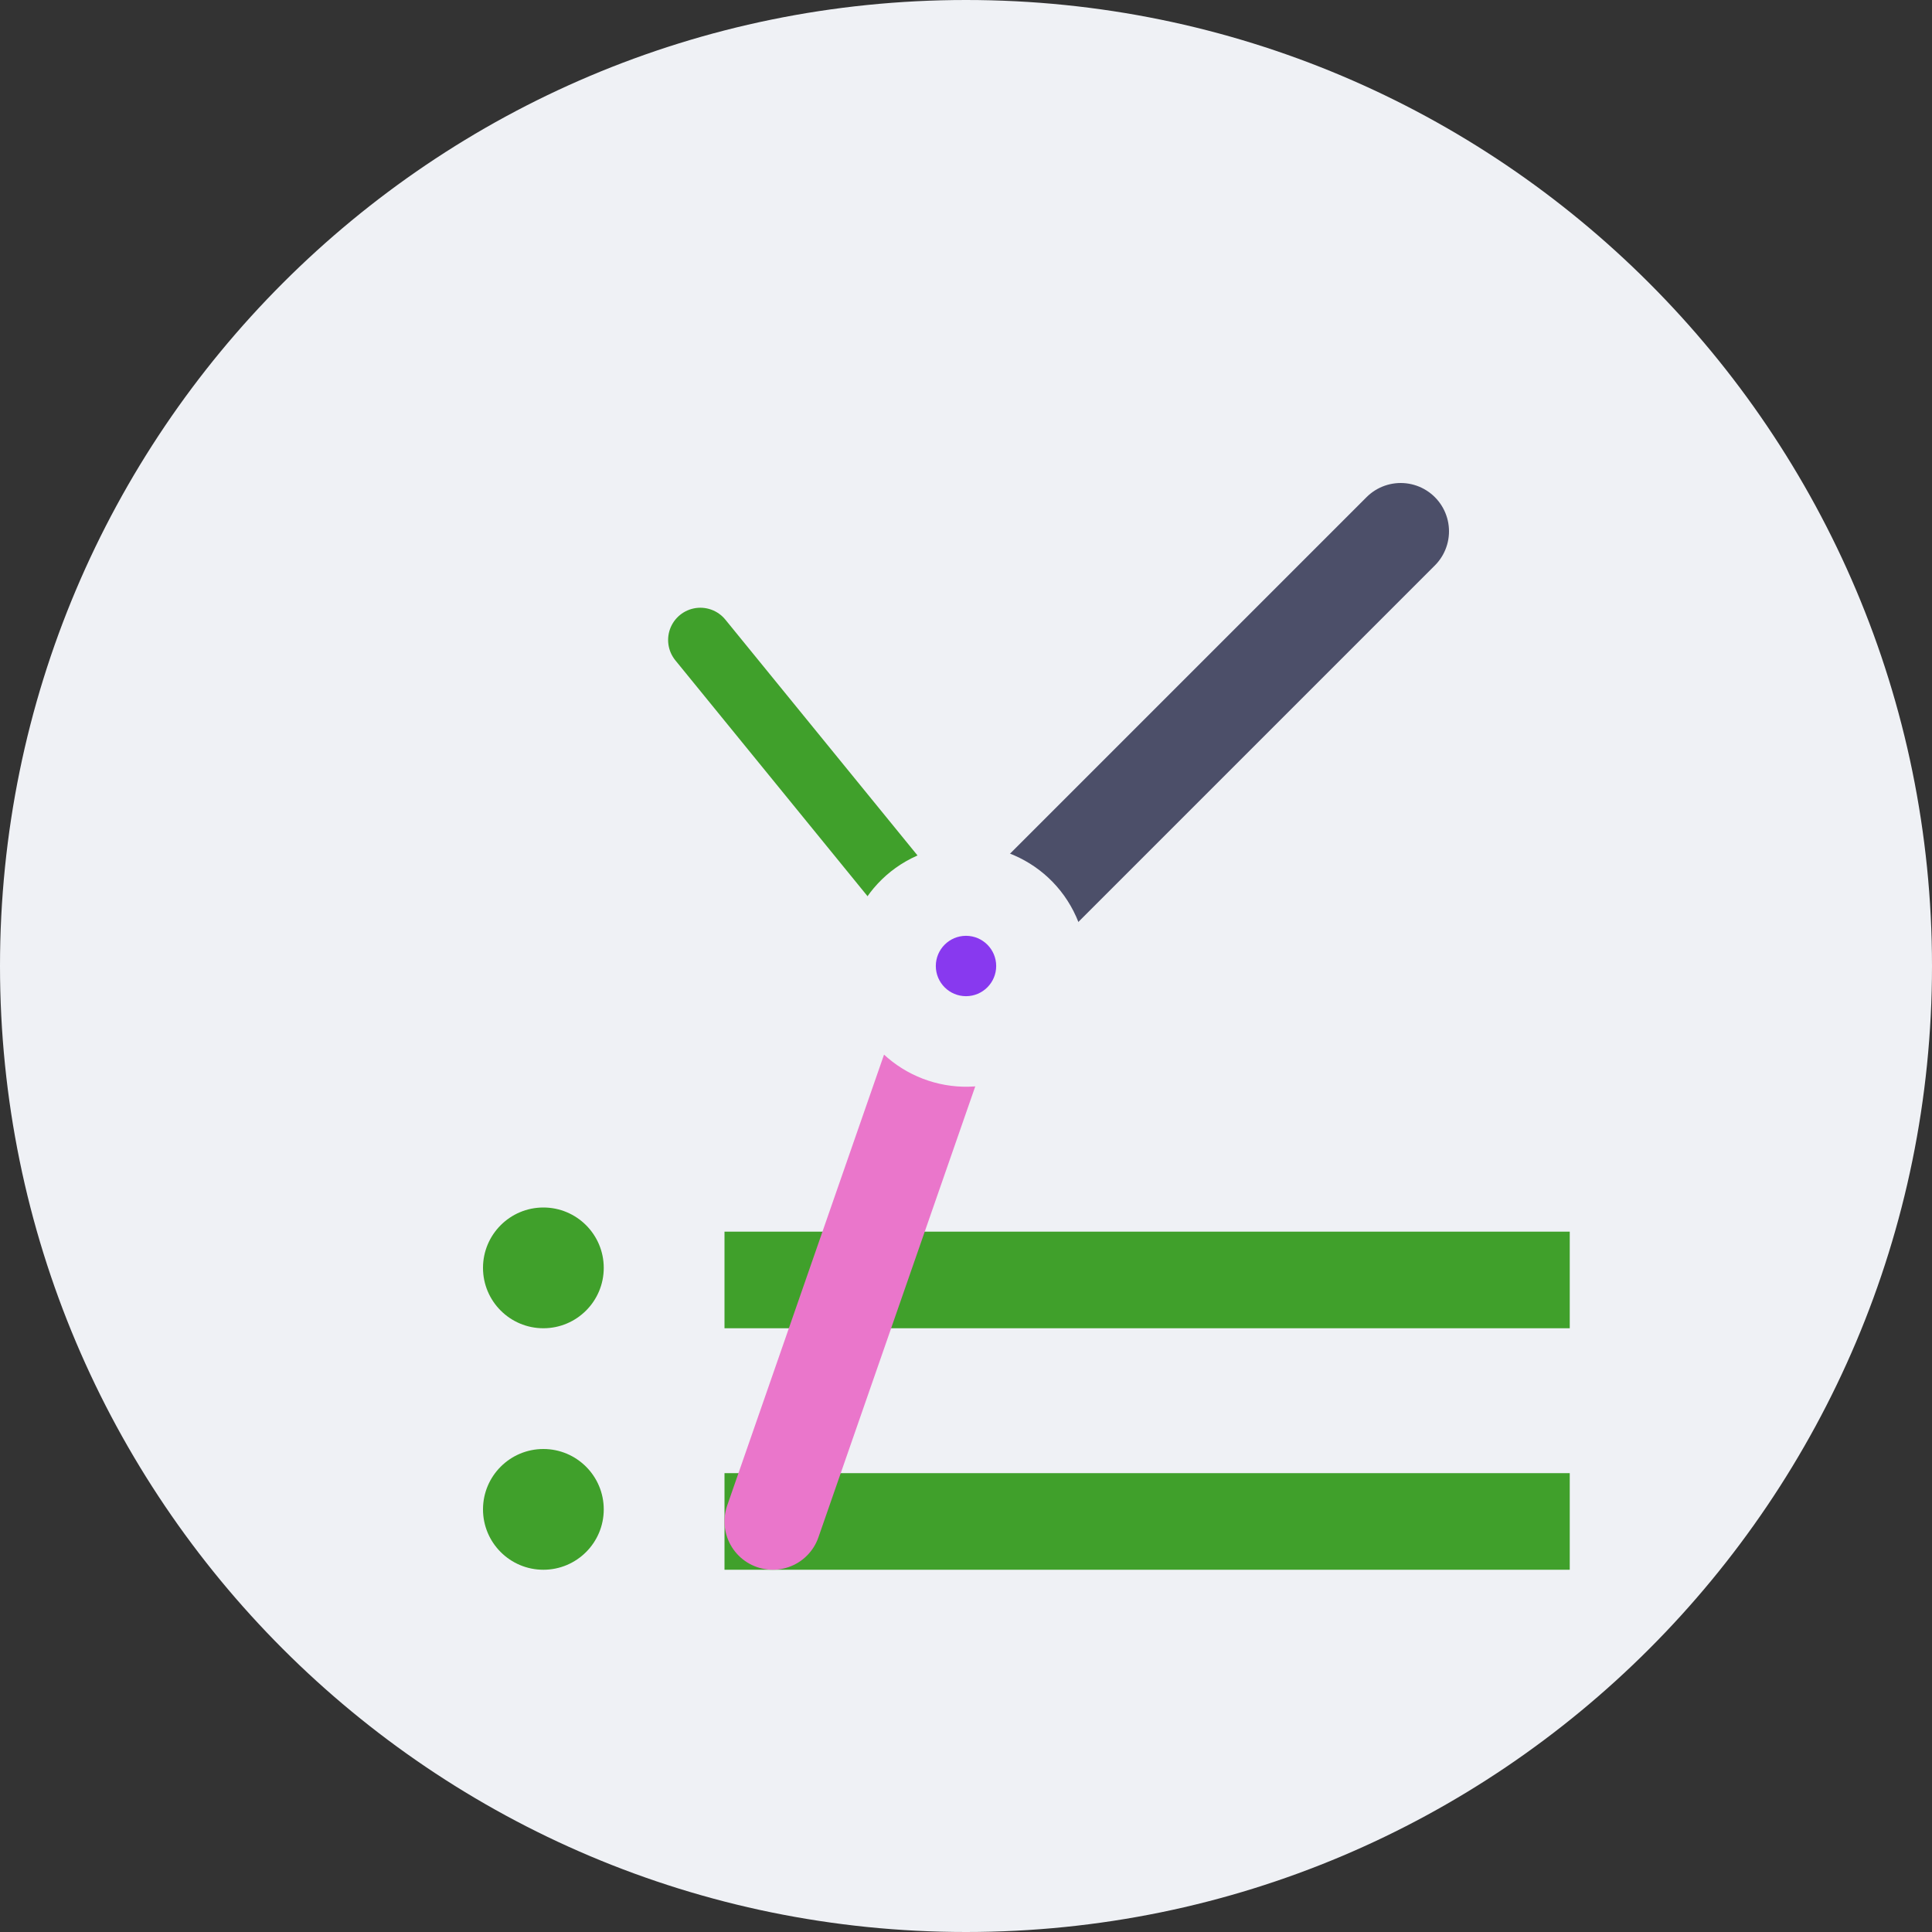 <svg xmlns="http://www.w3.org/2000/svg" width="16" height="16" version="1.1">
 <rect width="100%" height="100%" fill="#333333" stroke="none"/>
 <path style="fill:#eff1f5" d="m 16,8 c 0,4.418 -3.582,8 -8,8 C 3.582,16 8e-8,12.418 8e-8,8 8e-8,3.582 3.582,8e-8 8,8e-8 12.418,8e-8 16,3.582 16,8 Z m 0,0"/>
 <path style="fill:#40a02b" d="m 6,10.2 h 7 V 11 H 6 Z m 0,0"/>
 <path style="fill:#40a02b" d="m 6,12.2 h 7 V 13 H 6 Z m 0,0"/>
 <path stroke="#40a02b" stroke-width=".534" style="fill:none;stroke-linecap:round" d="M 8,8 5.8,5.3"/>
 <path stroke="#4c4f69" stroke-width=".668" style="fill:none;stroke-width:0.8;stroke-linecap:round" d="M 8,8 11.6,4.4"/>
 <path stroke="#ea76cb" stroke-width=".668" style="fill:none;stroke-width:0.8;stroke-linecap:round" d="M 8,8 6.4,12.6"/>
 <path style="fill:#eff1f5" d="M 8.913,7.593 C 9.138,8.097 8.911,8.688 8.407,8.913 7.903,9.138 7.312,8.911 7.087,8.407 6.862,7.903 7.089,7.312 7.593,7.087 8.097,6.862 8.688,7.089 8.913,7.593 Z m 0,0"/>
 <path fill="#8839ef" d="m 8.25,8 c 0,0.138 -0.112,0.25 -0.25,0.25 -0.138,0 -0.25,-0.112 -0.25,-0.25 0,-0.138 0.112,-0.25 0.25,-0.25 0.138,0 0.25,0.112 0.25,0.25 z m 0,0"/>
 <path style="fill:#40a02b" d="M 5,10.5 C 5,10.776 4.776,11 4.5,11 4.224,11 4,10.776 4,10.5 4,10.224 4.224,10 4.5,10 4.776,10 5,10.224 5,10.5 Z m 0,0"/>
 <path style="fill:#40a02b" d="M 5,12.5 C 5,12.776 4.776,13 4.5,13 4.224,13 4,12.776 4,12.5 4,12.224 4.224,12 4.5,12 4.776,12 5,12.224 5,12.5 Z m 0,0"/>
</svg>
